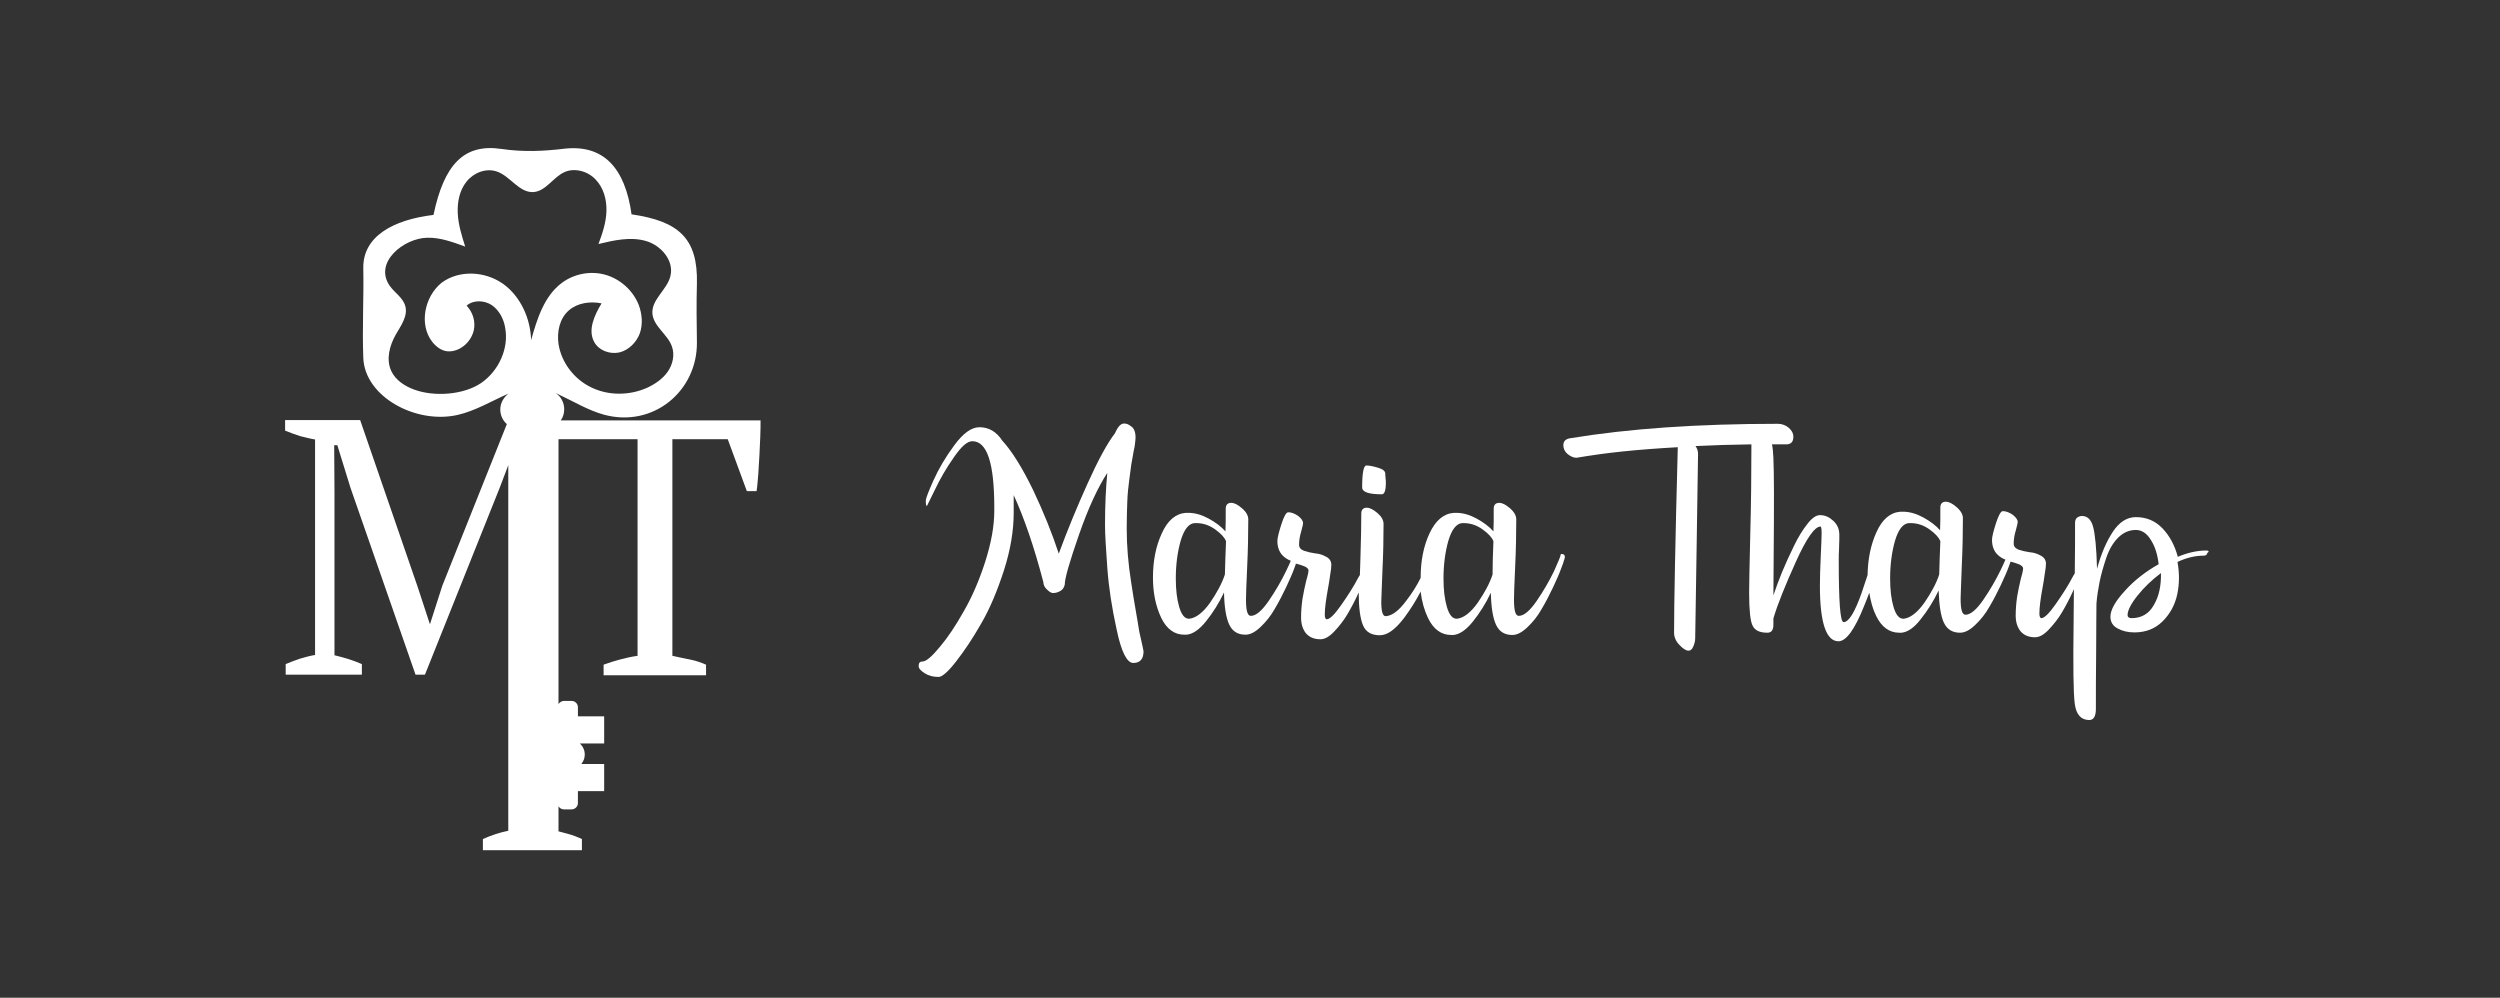 <?xml version="1.0" encoding="utf-8"?>
<!-- Generator: Adobe Illustrator 19.0.0, SVG Export Plug-In . SVG Version: 6.00 Build 0)  -->
<svg version="1.1" id="Capa_1" xmlns="http://www.w3.org/2000/svg" xmlns:xlink="http://www.w3.org/1999/xlink" x="0px" y="0px"
	 viewBox="0 0 876 349.6" style="enable-background:new 0 0 876 349.6;" xml:space="preserve">
<rect x="0" y="0" width="876" height="349.6" fill="#333333" stroke="none"/>
<style type="text/css">
	.st0{fill:#FFFFFF;}
</style>
<path id="XMLID_77_" class="st0" d="M396.4,204.3c-1.1-6.8-1.6-13.2-1.6-19.2c0-3.3,0.1-6.4,0.2-9.3c0.1-2.9,0.4-5.4,0.7-7.7
	c0.3-2.3,0.5-4,0.7-5.3c0.2-1.3,0.5-2.8,0.8-4.5c0.4-1.7,0.5-2.6,0.5-2.8c0.1-0.9,0.2-1.6,0.2-2.2c0-2-0.6-3.4-1.7-4
	c-0.7-0.6-1.5-0.9-2.3-0.9c-1.2,0-2.2,1.1-3.2,3.4c-2.7,3.5-5.9,9.4-9.6,17.6c-3.7,8.2-7.1,16.4-10.1,24.6c-2.3-7-5.3-14.5-9-22.3
	c-3.8-7.8-7.4-13.6-10.8-17.3c-2-3.1-4.7-4.7-8-4.7c-2.8,0-5.7,2.1-8.8,6.3c-3.1,4.2-5.5,8.3-7.3,12.3c-1.8,4-2.7,6.4-2.7,7.1
	c0,1.2,0.1,1.9,0.4,1.9l2.8-5.7c1.8-3.8,4-7.6,6.6-11.3c2.6-3.8,4.7-5.7,6.5-5.7c5.2,0,7.7,7.7,7.7,23.2v1.2
	c0,5.4-1.1,11.3-3.2,17.9c-2.1,6.5-4.6,12.3-7.5,17.3c-2.8,5-5.6,9.2-8.4,12.5c-2.8,3.4-4.8,5.1-6.1,5.1c-0.9,0-1.3,0.5-1.3,1.6
	c0,0.8,0.7,1.6,2.1,2.5c1.4,0.9,3,1.3,4.9,1.3c1.2,0,3.3-1.8,6.1-5.4c2.8-3.6,5.8-8,8.8-13.3c3.1-5.3,5.7-11.6,8-18.7
	c2.3-7.2,3.4-13.9,3.4-20.1v-3.8v-2.4c3.6,7.8,7.1,17.9,10.4,30.5c0,0.9,0.4,1.8,1.3,2.6c0.8,0.8,1.5,1.2,2.1,1.2
	c0.8,0,1.6-0.2,2.5-0.7c0.9-0.5,1.4-1.3,1.6-2.3c0-2.2,1.7-8,5-17.5c3.3-9.5,6.7-16.7,9.9-21.6c-0.5,5.2-0.8,11.3-0.8,18.3
	c0,3.1,0.3,8,0.8,14.9c0.5,6.9,1.6,14.1,3.3,21.8c1.6,7.7,3.6,11.6,5.8,11.6c2.4,0,3.6-1.4,3.6-4.1c0-0.2-0.5-2.5-1.5-6.9
	C398.5,216.7,397.4,211.1,396.4,204.3z"/>
<path id="XMLID_91_" class="st0" d="M485.4,166c0-0.9-0.8-1.6-2.5-2.1c-1.7-0.5-3.1-0.8-4.1-0.8c-1,0-1.5,2.6-1.5,7.7
	c0,1.6,2.3,2.4,6.9,2.4c0.9,0,1.4-1.3,1.4-4c0-0.4,0-1-0.1-1.7C485.4,166.7,485.4,166.2,485.4,166z"/>
<path id="XMLID_111_" class="st0" d="M547.7,194.2c-0.6-0.2-0.9-0.1-0.9,0.4c0,0.4-0.8,2.2-2.3,5.6c-1.6,3.3-3.6,6.8-6,10.3
	c-2.4,3.5-4.5,5.3-6.3,5.3c-1.2,0-1.7-1.9-1.7-5.7c0-1.2,0.1-5,0.4-11.2c0.3-6.2,0.4-11.9,0.4-16.9c0-1.3-0.7-2.6-2.2-3.9
	c-1.5-1.3-2.7-1.9-3.8-1.9c-1.2,0-1.9,0.7-1.9,2c0,3.6,0,6.3-0.1,8c-1.5-1.7-3.5-3.2-5.9-4.5c-2.4-1.3-4.8-2-7.1-2h-0.9
	c-3.6,0.3-6.4,2.7-8.5,7.2c-2.1,4.5-3.1,9.7-3.1,15.5c0,0,0,0.1,0,0.1c-1.3,2.6-3,5.4-5.2,8.2c-2.4,3.2-4.7,5-6.9,5.2h-0.2
	c-1,0-1.5-1.7-1.5-5c0-1.1,0.2-4.7,0.4-10.7c0.3-6.1,0.4-11.6,0.4-16.6c0-1.3-0.7-2.6-2.1-3.8c-1.4-1.2-2.7-1.9-3.8-1.9
	c-1.2,0-1.9,0.7-1.9,2c0,4.1-0.1,9.3-0.3,15.5c-0.1,2.3-0.1,4.3-0.2,6.1l-0.5,0.8c-1.7,3.3-3.8,6.5-6.1,9.8c-2.3,3.3-4,4.9-5,4.9
	c-0.4,0-0.7-0.5-0.7-1.6c0-1.1,0.1-2.4,0.3-4c0.2-1.6,0.5-3.3,0.8-5c0.3-1.7,0.6-3.4,0.8-5c0.3-1.6,0.4-2.8,0.4-3.5
	c0-1.2-0.6-2.2-1.8-2.8c-1.2-0.7-2.5-1.1-3.9-1.2c-1.4-0.2-2.7-0.5-3.9-0.9c-1.2-0.5-1.7-1.2-1.7-2.1c0-1.4,0.2-2.9,0.7-4.5
	c0.4-1.6,0.7-2.6,0.7-3.1c0-0.8-0.6-1.6-1.7-2.5c-1.2-0.8-2.3-1.3-3.5-1.3c-0.7,0-1.5,1.4-2.4,4.2c-0.9,2.8-1.4,4.8-1.4,5.9
	c0,2,0.6,3.7,1.7,4.9c0.9,1,2,1.6,3,2c-0.4,0.9-0.9,2.1-1.7,3.7c-1.6,3.3-3.6,6.8-6,10.3c-2.4,3.5-4.5,5.3-6.3,5.3
	c-1.2,0-1.7-1.9-1.7-5.7c0-1.2,0.1-5,0.4-11.2c0.3-6.2,0.4-11.9,0.4-16.9c0-1.3-0.7-2.6-2.2-3.9c-1.5-1.3-2.7-1.9-3.8-1.9
	c-1.2,0-1.9,0.7-1.9,2c0,3.6,0,6.3-0.1,8c-1.5-1.7-3.5-3.2-5.9-4.5c-2.4-1.3-4.8-2-7.1-2h-0.9c-3.6,0.3-6.4,2.7-8.4,7.2
	c-2.1,4.5-3.1,9.7-3.1,15.5c0,5.4,1,10.1,2.9,14.1c1.9,3.9,4.6,5.9,8.1,5.9h0.8c2.1-0.2,4.4-1.7,6.8-4.7c2.4-3,4.5-6.3,6.3-10.1
	c0.1,5.1,0.7,8.8,1.8,11.2c1.1,2.4,3,3.6,5.7,3.6c1.7,0,3.4-0.9,5.3-2.7c1.9-1.8,3.6-3.9,5-6.4c1.5-2.5,2.8-5.1,4-7.6
	c1.2-2.6,2.2-4.8,2.8-6.5c0.3-0.7,0.4-1.2,0.6-1.7c0.9,0.2,1.8,0.5,2.6,0.8c1.2,0.4,1.8,1,1.8,1.6c0,0.4-0.2,1.6-0.8,3.6
	c-0.5,2-0.9,4.1-1.3,6.3c-0.3,2.1-0.5,4.3-0.5,6.6c0,2.3,0.6,4.1,1.7,5.5c1.2,1.4,2.9,2.1,5.1,2.1c1.5,0,3.1-0.9,4.8-2.7
	c1.7-1.8,3.3-3.8,4.6-6c1.3-2.2,2.7-4.8,4-7.7c0,0,0,0,0,0c0,0,0,0.1,0,0.1c0,5.2,0.5,9,1.5,11.4c1,2.4,3,3.5,5.9,3.5
	c2.7,0,5.5-2.1,8.6-6.2c2.3-3.1,4.2-6.2,5.7-9.1c0.4,3.5,1.3,6.6,2.6,9.3c1.9,3.9,4.6,5.9,8.1,5.9h0.8c2.1-0.2,4.4-1.7,6.8-4.7
	c2.4-3,4.5-6.3,6.3-10.1c0.1,5.1,0.7,8.8,1.8,11.2c1.1,2.4,3,3.6,5.7,3.6c1.7,0,3.4-0.9,5.3-2.7c1.9-1.8,3.6-3.9,5-6.4
	c1.5-2.5,2.8-5.1,4-7.6c1.2-2.6,2.2-4.8,2.8-6.5c0.7-1.8,1-2.7,1-2.9C548.6,195,548.3,194.4,547.7,194.2z M429.2,201.3
	c-1,3.1-2.8,6.4-5.2,9.9c-2.5,3.5-4.9,5.3-7.2,5.6h-0.2c-1.5,0-2.6-1.4-3.4-4.1c-0.8-2.7-1.2-6-1.2-10c0-4.9,0.6-9.3,1.7-13.2
	c1.2-4,2.8-6,4.8-6.2h0.7c2.3,0,4.5,0.7,6.6,2.2c2.1,1.5,3.3,2.9,3.8,4.1C429.4,194.1,429.3,198,429.2,201.3z M523,201.3
	c-1,3.1-2.8,6.4-5.2,9.9c-2.5,3.5-4.9,5.3-7.2,5.6h-0.2c-1.5,0-2.6-1.4-3.4-4.1c-0.8-2.7-1.2-6-1.2-10c0-4.9,0.6-9.3,1.7-13.2
	c1.2-4,2.8-6,4.8-6.2h0.6c2.3,0,4.5,0.7,6.6,2.2c2.1,1.5,3.3,2.9,3.8,4.1C523.1,194.1,523,198,523,201.3z"/>
<path id="XMLID_115_" class="st0" d="M773.1,192.9c-3.1,0-6.4,0.7-10,2.2c-1.1-4.1-2.9-7.4-5.4-10c-2.5-2.6-5.6-3.9-9.3-3.9
	c-3.1,0-5.8,1.7-8.1,5.2c-2.3,3.5-4.1,7.8-5.5,12.9c-0.2-7.4-0.7-12.3-1.4-14.8c-0.7-2.5-2-3.7-3.9-3.7c-0.6,0-1.1,0.2-1.6,0.5
	c-0.5,0.4-0.8,1-0.8,1.9c0,5.2,0,11.1-0.1,17.7l-0.6,1c-1.7,3.3-3.8,6.5-6.1,9.8c-2.3,3.3-4,4.9-5,4.9c-0.4,0-0.7-0.5-0.7-1.6
	c0-1.1,0.1-2.4,0.3-4c0.2-1.6,0.5-3.3,0.8-5c0.3-1.7,0.6-3.4,0.8-5c0.3-1.6,0.4-2.8,0.4-3.5c0-1.2-0.6-2.2-1.8-2.8
	c-1.2-0.7-2.5-1.1-3.9-1.2c-1.4-0.2-2.7-0.5-3.9-0.9c-1.2-0.5-1.7-1.2-1.7-2.1c0-1.4,0.2-2.9,0.7-4.5c0.4-1.6,0.7-2.6,0.7-3.1
	c0-0.8-0.6-1.6-1.7-2.5c-1.2-0.8-2.3-1.3-3.5-1.3c-0.7,0-1.5,1.4-2.4,4.2c-0.9,2.8-1.4,4.8-1.4,5.9c0,2,0.6,3.7,1.7,4.9
	c0.9,1,2,1.6,3,2c-0.4,0.9-0.9,2.1-1.7,3.7c-1.6,3.3-3.6,6.8-6,10.3c-2.4,3.5-4.5,5.3-6.3,5.3c-1.2,0-1.7-1.9-1.7-5.7
	c0-1.2,0.2-5,0.4-11.2c0.3-6.2,0.4-11.9,0.4-16.9c0-1.3-0.7-2.6-2.2-3.9c-1.5-1.3-2.7-1.9-3.8-1.9c-1.2,0-1.9,0.7-1.9,2
	c0,3.6,0,6.3-0.1,8c-1.5-1.7-3.5-3.2-5.9-4.5c-2.4-1.3-4.8-2-7.1-2h-0.9c-3.6,0.3-6.4,2.7-8.4,7.2c-2,4.4-3,9.4-3.1,15
	c-0.6,1.8-1.3,3.9-2.1,6.3c-2.4,6.8-4.5,10.2-6.3,10.2c-1.2,0-1.7-7.2-1.7-21.6c0-1.3,0-2.7,0.1-4c0-1.4,0.1-2.5,0.1-3.4
	c0-0.9,0-1.4,0-1.6c0-2-0.7-3.6-2.1-4.9c-1.4-1.3-2.9-2-4.7-2c-1.3,0-2.8,1-4.4,3.1c-1.6,2-3.2,4.6-4.7,7.7c-1.5,3.1-2.9,6.1-4.1,9
	c-1.2,2.9-2.2,5.7-3.1,8.3c0.2-21.4,0.2-33.3,0.2-36c0-5.4-0.1-9.4-0.2-12.1c-0.1-1.9-0.2-3.5-0.5-4.8c1.7,0,3.3,0,5,0
	c1.7,0,2.5-0.9,2.5-2.7c0-1.1-0.5-2.1-1.6-3.1c-1.1-0.9-2.4-1.4-3.8-1.4c-28.2,0-52.3,1.7-72.4,5c-1.9,0.2-2.8,1-2.8,2.5
	c0,1.2,0.5,2.3,1.5,3.1c1,0.8,2,1.3,3.1,1.3l3.7-0.6c2.5-0.4,6.7-1,12.4-1.6c5.7-0.6,12.2-1.1,19.4-1.5c-0.9,33.6-1.3,55.2-1.3,65
	c0,1.5,0.6,3,1.9,4.3c1.2,1.3,2.3,2,3.2,2c0.7,0,1.2-0.5,1.6-1.4c0.4-0.9,0.7-1.9,0.7-2.9c0-0.5,0.2-11.1,0.5-31.8
	c0.3-20.7,0.5-31.6,0.5-32.9c0-1-0.3-1.9-0.9-2.7c5.8-0.3,12.4-0.5,19.6-0.6c0,10.1-0.1,20.6-0.4,31.5c-0.3,11.9-0.4,18.7-0.4,20.5
	c0,6,0.4,9.9,1.2,11.5c0.8,1.7,2.5,2.5,5.2,2.5c1.4,0,2.1-0.9,2.1-2.8v-2.2c1.5-5.1,4.2-11.7,7.9-19.9c3.7-8.2,6.6-12.3,8.6-12.3
	c0.3,0,0.4,0.8,0.4,2.5c0,0.9-0.1,3.6-0.3,7.8c-0.2,4.3-0.3,7.8-0.3,10.5c0,12.9,2.2,19.4,6.5,19.4c2.7,0,5.7-4.1,9-12.4
	c0.7-1.7,1.3-3.2,1.8-4.6c0.5,3,1.2,5.7,2.4,8.1c1.9,3.9,4.6,5.9,8.1,5.9h0.8c2.1-0.2,4.4-1.7,6.7-4.7c2.4-3,4.5-6.3,6.3-10.1
	c0.2,5.1,0.7,8.8,1.8,11.2c1.1,2.4,3,3.6,5.7,3.6c1.7,0,3.4-0.9,5.3-2.7c1.9-1.8,3.6-3.9,5-6.4c1.5-2.5,2.8-5.1,4-7.6
	c1.2-2.6,2.2-4.8,2.8-6.5c0.3-0.7,0.4-1.2,0.6-1.7c0.9,0.2,1.8,0.5,2.6,0.8c1.2,0.4,1.8,1,1.8,1.6c0,0.4-0.2,1.6-0.8,3.6
	c-0.5,2-0.9,4.1-1.3,6.3c-0.3,2.1-0.5,4.3-0.5,6.6c0,2.3,0.6,4.1,1.7,5.5c1.2,1.4,2.9,2.1,5.1,2.1c1.5,0,3.1-0.9,4.8-2.7
	c1.7-1.8,3.3-3.8,4.6-6c1.3-2.2,2.7-4.8,4-7.7c0.1-0.2,0.1-0.3,0.2-0.5c0,3.6-0.1,7.3-0.1,11.3c-0.2,15.5-0.1,25.1,0.4,28.9
	c0.5,3.8,2.2,5.7,5.1,5.7c1.5,0,2.3-1.3,2.3-3.9c0-5.3,0-12,0.1-20.2c0-8.1,0.1-13.7,0.1-16.7c0.2-2.5,0.6-5.1,1.1-7.6
	c0.5-2.5,1.3-5.3,2.3-8.3c1-3,2.4-5.4,4.2-7.2c1.8-1.8,3.9-2.7,6.2-2.7c2,0,3.8,1.1,5.2,3.4c1.5,2.3,2.4,5.1,2.8,8.6
	c-4.6,2.6-8.6,5.7-11.9,9.4c-3.3,3.6-5,6.6-5,9c0,1.8,0.8,3.2,2.5,4.1c1.6,0.9,3.6,1.4,5.9,1.4c4,0,7.3-1.3,9.9-3.9
	c2.6-2.6,4.3-5.7,5.1-9.4c0.8-3.7,0.8-7.5,0.1-11.4c3.2-1.5,6.3-2.2,9.3-2.2c0.6,0,1-0.3,1.2-1C774.2,193.3,773.9,192.9,773.1,192.9
	z M679.5,201.3c-1,3.1-2.8,6.4-5.2,9.9c-2.5,3.5-4.9,5.3-7.2,5.6h-0.2c-1.5,0-2.6-1.4-3.4-4.1c-0.8-2.7-1.2-6-1.2-10
	c0-4.9,0.6-9.3,1.7-13.2c1.2-4,2.8-6,4.8-6.2h0.7c2.3,0,4.5,0.7,6.6,2.2c2.1,1.5,3.3,2.9,3.8,4.1C679.7,194.1,679.6,198,679.5,201.3
	z M754.7,212c-1.7,3.1-4.4,4.6-7.8,4.6c-0.9,0-1.4-0.4-1.4-1.1c0-1.5,1.1-3.8,3.4-6.7c2.3-2.9,5.1-5.6,8.3-8
	C757.3,205.2,756.5,209,754.7,212z"/>
<path id="XMLID_140_" class="st0" d="M110.4,154v75.5c-1.8,0.3-3.6,0.8-5.3,1.3c-1.7,0.6-3.4,1.2-5,1.9v3.7h26.7v-3.7
	c-1.6-0.7-3.2-1.3-4.8-1.8c-1.6-0.5-3.2-0.9-4.8-1.3v-57.4l-0.1-16.2h1.1l4.6,14.9l22.8,65.5h3.3l26.2-65.5l3-7.9v87.8v9.5v9.9v8.9
	v12c-3,0.6-6,1.6-8.9,2.9v3.9h34.7V294c-1.5-0.7-3.3-1.4-5.2-1.9c-1-0.3-2-0.5-3-0.8v-8.8c0.4,0.7,1.1,1.1,1.9,1.1h2.7
	c1.2,0,2.2-1,2.2-2.2v-4.2h9.2v-9.5h-8c0.8-1,1.2-2.1,1.2-3.3c0-1.5-0.6-2.8-1.7-3.9h8.5v-9.5h-9.2v-3.2c0-1.2-1-2.2-2.2-2.2h-2.7
	c-0.8,0-1.5,0.5-1.9,1.1v-92.8h8.2h19.5v75.9c-2.2,0.3-4.3,0.8-6.2,1.3c-1.9,0.5-3.8,1.1-5.7,1.8v3.7h35.9v-3.7
	c-1.8-0.8-3.6-1.4-5.6-1.8c-1.9-0.4-4-0.8-6.2-1.3v-75.9H255l6.7,18.2h3.4c0.3-1.8,0.4-3.8,0.6-5.9c0.1-2.2,0.3-4.4,0.4-6.6
	c0.1-2.3,0.2-4.4,0.3-6.6c0.1-2.1,0.1-4,0.1-5.7h-65.8h-4.2c0.8-1.1,1.2-2.5,1.2-3.9c0-2.4-1.2-4.5-3-5.7c6.8,3.2,11.2,6,16.9,7.6
	c17.3,4.7,32.8-8.3,32.6-25.4c-0.1-7.1-0.2-13.3,0-20.5c0.4-15.9-6.4-21.9-22.9-24.3c-2.3-16.4-9.9-24.5-23.5-23
	c-7.5,0.9-14.4,1.2-22,0.1c-13.3-2-20.2,5.5-23.9,23.1c-14.1,1.7-24.8,7.5-24.6,18.7c0.2,10.5-0.4,21,0,31.4
	c0.5,13.6,18.4,23.3,33,20c6.2-1.4,12-4.9,17.9-7.5c-1.7,1.3-2.9,3.3-2.9,5.6c0,2,0.9,3.9,2.3,5.1L155,205.2l-4.3,13.4h-0.1
	l-4.3-13.1l-20.1-58.3H99.9v3.7c1.7,0.7,3.4,1.3,5.2,1.9C106.8,153.2,108.6,153.7,110.4,154z M151.4,119.7c1.3,1.7,3.2,3.2,5.4,3.4
	c1.1,0.1,2.2-0.1,3.3-0.5c2.9-1.1,5.2-3.8,5.9-6.8c0.7-3.1-0.3-6.4-2.5-8.7c2.4-2.1,6.2-1.9,8.8-0.2c2.6,1.8,4.2,4.8,4.7,7.9
	c1.4,7.3-2.3,15.2-8.4,19.4c-6.2,4.2-16.5,4.9-23.5,2.3c-3.3-1.2-6.5-3.3-8-6.5c-1.9-4.1-0.6-8.9,1.6-12.8c1.8-3.1,4.3-6.5,3.3-10
	c-0.8-2.9-3.7-4.6-5.4-7c-5.8-8.2,4.9-16.8,13.2-16.9c4.6-0.1,9,1.6,13.2,3.1c-1.2-3.8-2.4-7.6-2.6-11.6c-0.2-4,0.6-8.1,3.1-11.2
	c2.5-3.1,6.8-4.8,10.6-3.5c4.7,1.6,7.8,7.5,12.8,7.2c4.4-0.3,6.9-5.2,10.9-7c3.6-1.6,8.2-0.3,10.9,2.6c2.8,2.9,3.9,7,3.8,11
	c-0.1,4-1.4,7.9-2.8,11.6c5.4-1.3,11.1-2.6,16.5-1.1c5.4,1.5,10.1,6.9,8.7,12.4c-1.2,4.8-6.6,8.1-6.3,13c0.3,4.5,5.3,7.3,6.8,11.5
	c1.1,2.9,0.4,6.3-1.4,8.9c-1.8,2.6-4.5,4.4-7.3,5.7c-6.1,2.7-13.4,2.8-19.4-0.1c-6-2.8-10.6-8.7-11.6-15.3c-0.6-4.3,0.4-9,3.7-11.8
	c3-2.6,7.5-3.2,11.4-2.4c-2.5,4.1-4.9,9.3-2.6,13.5c1.6,3,5.4,4.4,8.8,3.7c3.3-0.8,6-3.5,7.2-6.7c1.1-3.2,0.8-6.8-0.4-10
	c-2-5-6.4-9-11.6-10.5c-5.2-1.5-11-0.4-15.3,2.8c-6.2,4.6-8.7,12.6-10.8,20.1c-0.2-7.6-3.7-15.4-9.9-19.8
	c-6.3-4.4-15.3-4.9-21.5-0.3C148.7,104,146.8,113.7,151.4,119.7z"/>
</svg>
